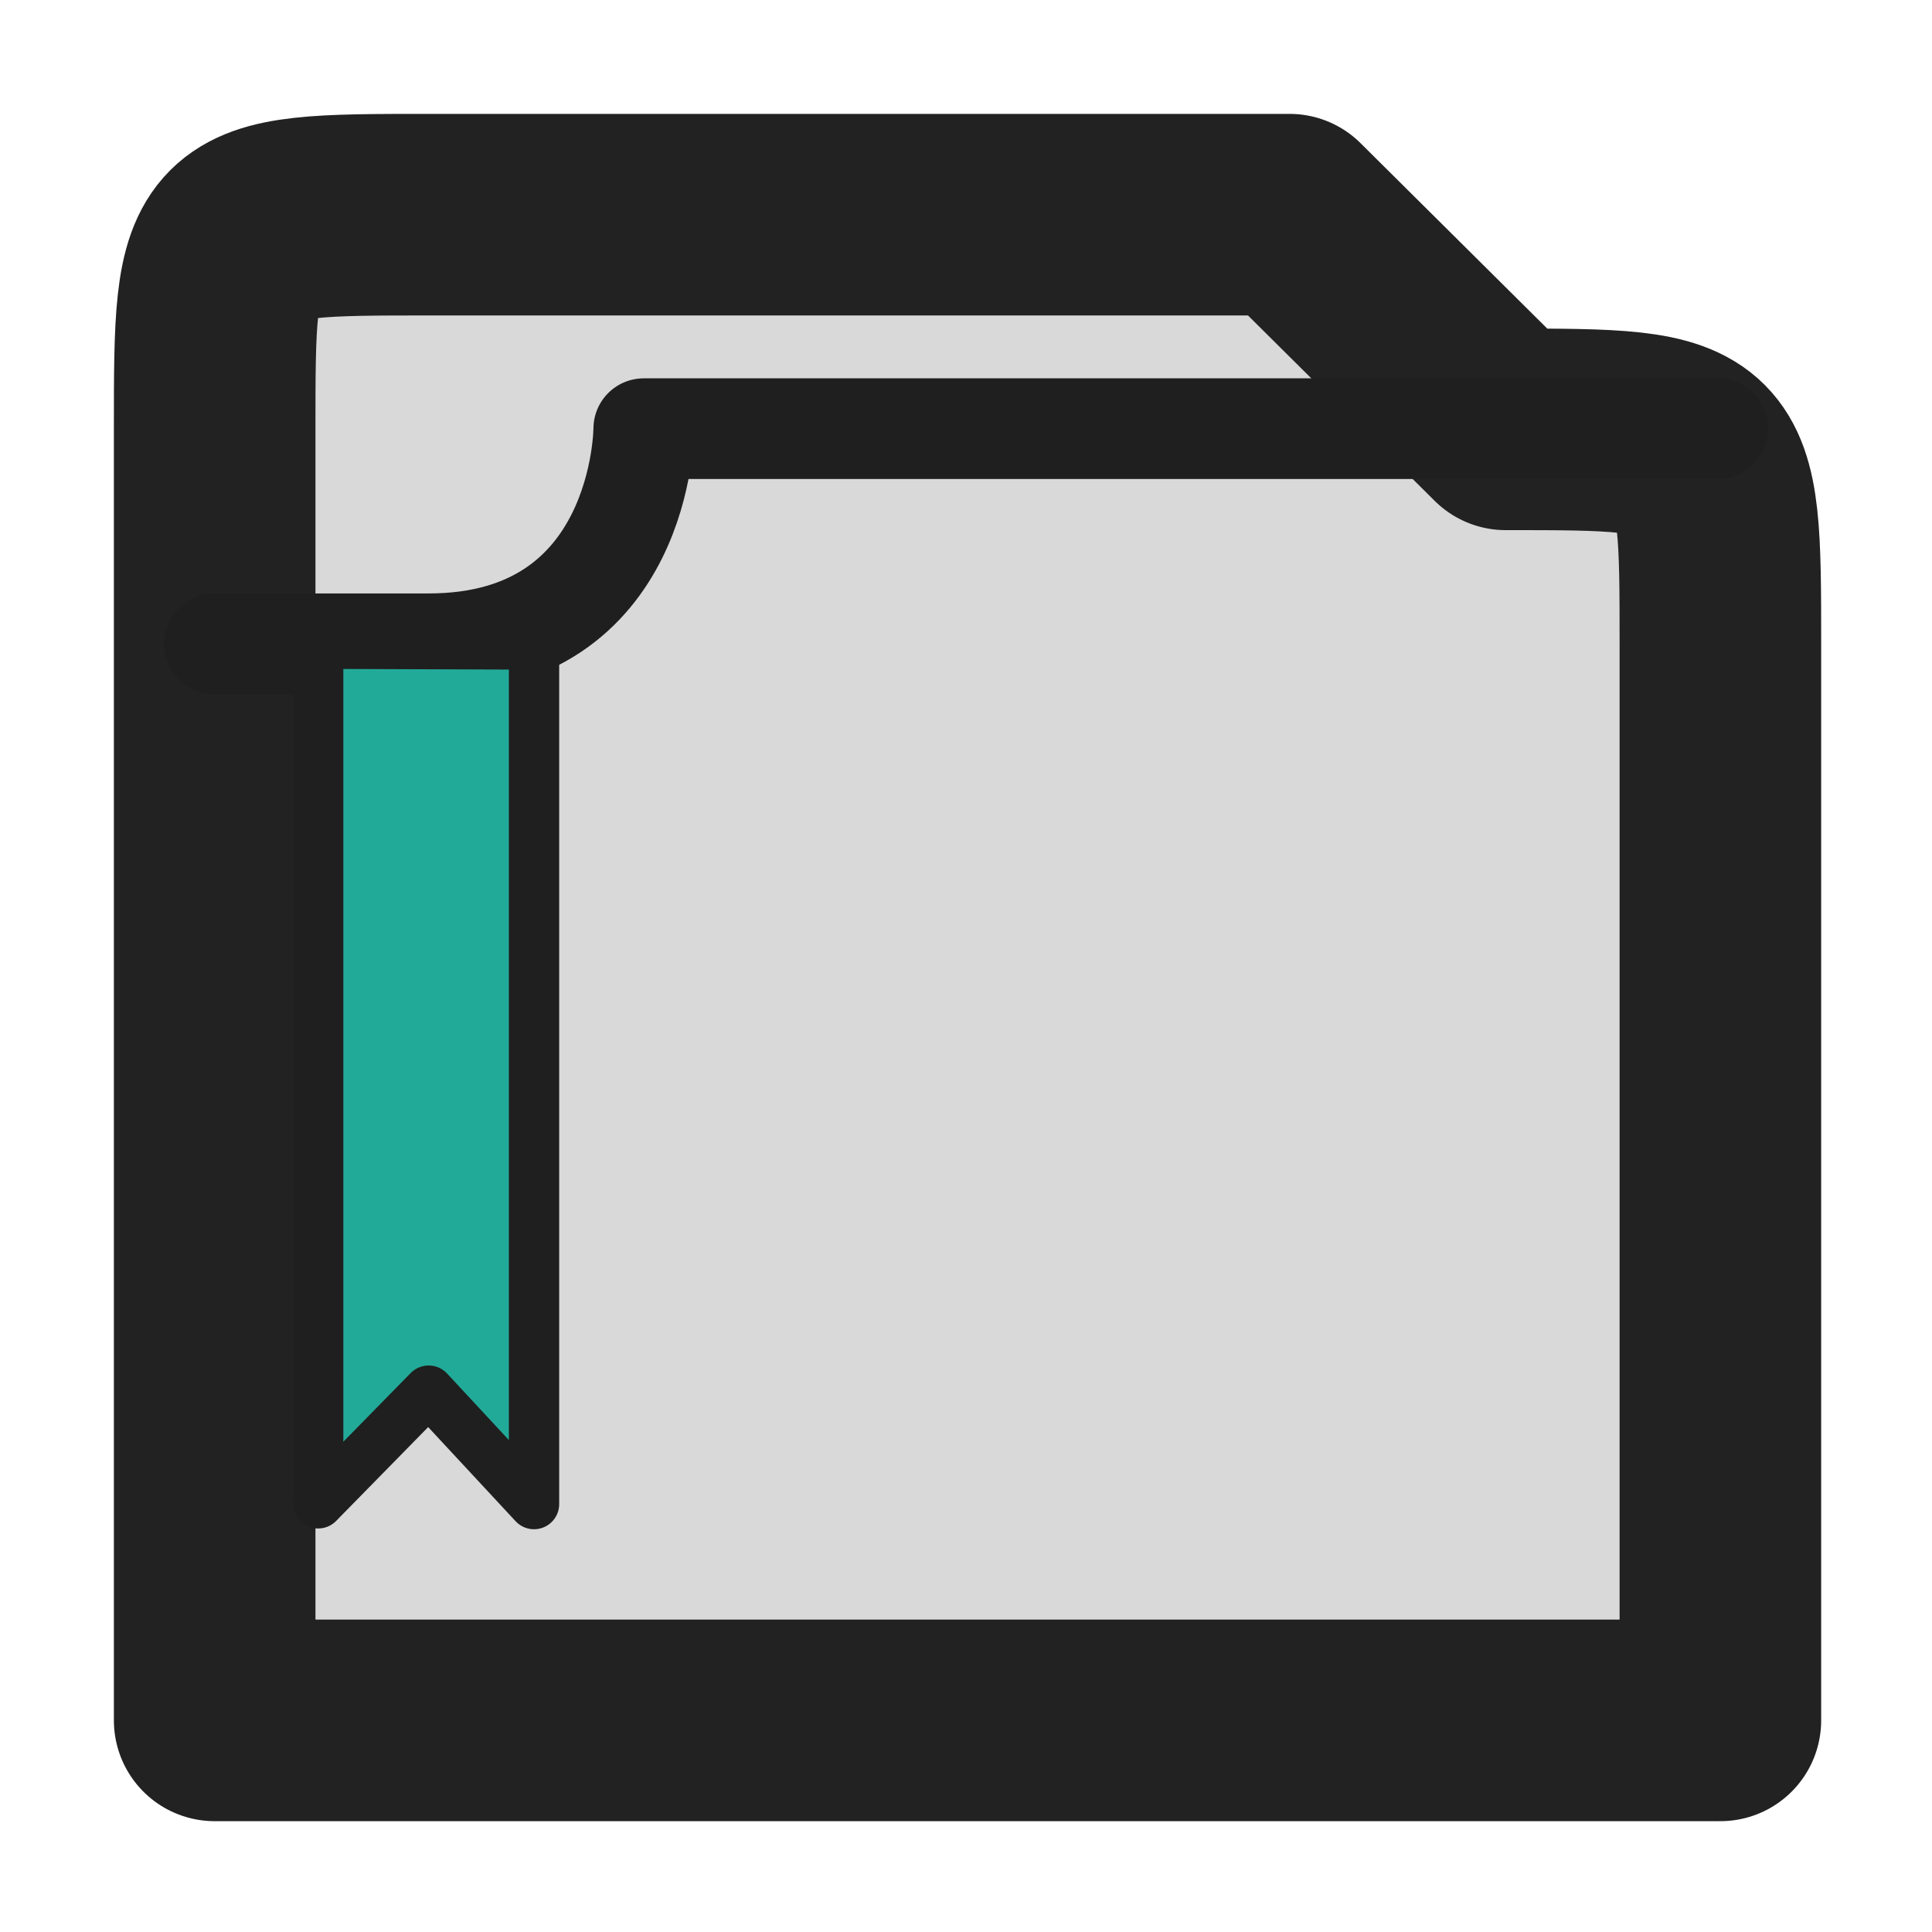 <?xml version="1.0" encoding="UTF-8" standalone="no"?>
<svg
   xmlns:dc="http://purl.org/dc/elements/1.1/"
   xmlns:cc="http://creativecommons.org/ns#"
   xmlns:rdf="http://www.w3.org/1999/02/22-rdf-syntax-ns#"
   xmlns:svg="http://www.w3.org/2000/svg"
   xmlns="http://www.w3.org/2000/svg"
   xmlns:sodipodi="http://sodipodi.sourceforge.net/DTD/sodipodi-0.dtd"
   xmlns:inkscape="http://www.inkscape.org/namespaces/inkscape"
   inkscape:version="1.0.1 (3bc2e813f5, 2020-09-07)"
   sodipodi:docname="folder-cyan.svg"
   id="svg4532"
   version="1.1"
   viewBox="0 0 67.733 67.733"
   height="256"
   width="256">
  <defs
     id="defs4526">
    <inkscape:perspective
       id="perspective848"
       inkscape:persp3d-origin="33.866666 : 22.577778 : 1"
       inkscape:vp_z="67.733332 : 33.866667 : 1"
       inkscape:vp_y="0 : 1000 : 0"
       inkscape:vp_x="0 : 33.866667 : 1"
       sodipodi:type="inkscape:persp3d" />
  </defs>
  <sodipodi:namedview
     inkscape:document-rotation="0"
     inkscape:window-maximized="0"
     inkscape:window-y="188"
     inkscape:window-x="673"
     inkscape:window-height="636"
     inkscape:window-width="1137"
     units="px"
     showgrid="false"
     inkscape:current-layer="layer1"
     inkscape:document-units="px"
     inkscape:cy="190.20293"
     inkscape:cx="157.31595"
     inkscape:zoom="1.8114721"
     inkscape:pageshadow="2"
     inkscape:pageopacity="0.0"
     borderopacity="1.0"
     bordercolor="#666666"
     pagecolor="#ffffff"
     id="base"
     showguides="true"
     inkscape:guide-bbox="true">
    <sodipodi:guide
       position="0,67.733"
       orientation="0,256"
       id="guide853" />
    <sodipodi:guide
       position="67.733,67.733"
       orientation="-1,0"
       id="guide855"
       inkscape:label=""
       inkscape:locked="false"
       inkscape:color="rgb(0,0,255)" />
    <sodipodi:guide
       position="67.733,0"
       orientation="0,-256"
       id="guide857" />
    <sodipodi:guide
       position="0,0"
       orientation="-1,0"
       id="guide859"
       inkscape:label=""
       inkscape:locked="false"
       inkscape:color="rgb(0,0,255)" />
    <sodipodi:guide
       position="22.569,45.164"
       orientation="0,1"
       id="guide1430"
       inkscape:label=""
       inkscape:locked="false"
       inkscape:color="rgb(0,0,255)" />
    <sodipodi:guide
       position="45.138,22.595"
       orientation="0,1"
       id="guide1432"
       inkscape:label=""
       inkscape:locked="false"
       inkscape:color="rgb(0,0,255)" />
    <sodipodi:guide
       position="22.569,45.164"
       orientation="1,0"
       id="guide1434" />
    <sodipodi:guide
       position="45.138,22.595"
       orientation="1,0"
       id="guide1436" />
    <sodipodi:guide
       position="7.514,60.219"
       orientation="0,1"
       id="guide1438"
       inkscape:label=""
       inkscape:locked="false"
       inkscape:color="rgb(0,0,255)" />
    <sodipodi:guide
       position="7.514,60.219"
       orientation="1,0"
       id="guide1440" />
    <sodipodi:guide
       position="60.219,7.514"
       orientation="0,1"
       id="guide1442"
       inkscape:label=""
       inkscape:locked="false"
       inkscape:color="rgb(0,0,255)" />
    <sodipodi:guide
       position="60.219,7.514"
       orientation="1,0"
       id="guide1444" />
    <sodipodi:guide
       position="15.028,52.705"
       orientation="0,1"
       id="guide1446"
       inkscape:label=""
       inkscape:locked="false"
       inkscape:color="rgb(0,0,255)" />
    <sodipodi:guide
       position="15.028,52.705"
       orientation="1,0"
       id="guide1448" />
    <sodipodi:guide
       position="52.705,15.028"
       orientation="0,1"
       id="guide1450"
       inkscape:label=""
       inkscape:locked="false"
       inkscape:color="rgb(0,0,255)" />
    <sodipodi:guide
       position="52.705,15.028"
       orientation="1,0"
       id="guide1452" />
  </sodipodi:namedview>
  <g
     transform="translate(0,-229.267)"
     id="layer1"
     inkscape:groupmode="layer"
     inkscape:label="Ebene 1">
    <g
       id="g890">
      <path
         id="path1456-9"
         style="fill:#d9d9d9;fill-opacity:1;stroke:#222222;stroke-width:26.667;stroke-linecap:round;stroke-linejoin:round;stroke-miterlimit:4;stroke-dasharray:none;stroke-opacity:1;paint-order:stroke markers fill"
         d="m 28.4,56.8 3.91e-4,28.501 L 28.4,227.6 c 28.4,0 28.4,0 28.4,0 H 199.2 c 28.4,0 -28.6,0 28.4,0 V 85.3 c 0,-28.5 0,-28.5 -28.401,-28.499 L 170.6,28.4 56.8,28.4 C 28.4,28.4 28.4,28.4 28.4,56.8 Z"
         transform="matrix(0.265,0,0,0.265,0,229.267)"
         sodipodi:nodetypes="ccccccccccc" />
      <path
         style="fill:none;stroke:#1f1f1f;stroke-width:3.528;stroke-linecap:round;stroke-linejoin:round;stroke-miterlimit:0.2;stroke-dasharray:none;stroke-opacity:1"
         d="m 7.514,251.836 h 7.514 c 7.541,0 7.541,-7.541 7.541,-7.541 h 37.65"
         id="path849"
         sodipodi:nodetypes="cccc" />
    </g>
    <path
       style="fill:#22aa99;fill-opacity:1;stroke:#1f1f1f;stroke-width:1.764;stroke-linecap:butt;stroke-linejoin:round;stroke-miterlimit:4;stroke-dasharray:none;stroke-opacity:1"
       d="m 11.155,251.835 7.567,0.027 v 30.136 l -3.694,-3.977 -3.873,3.95 z"
       id="path964"
       sodipodi:nodetypes="cccccc" />
  </g>
</svg>
